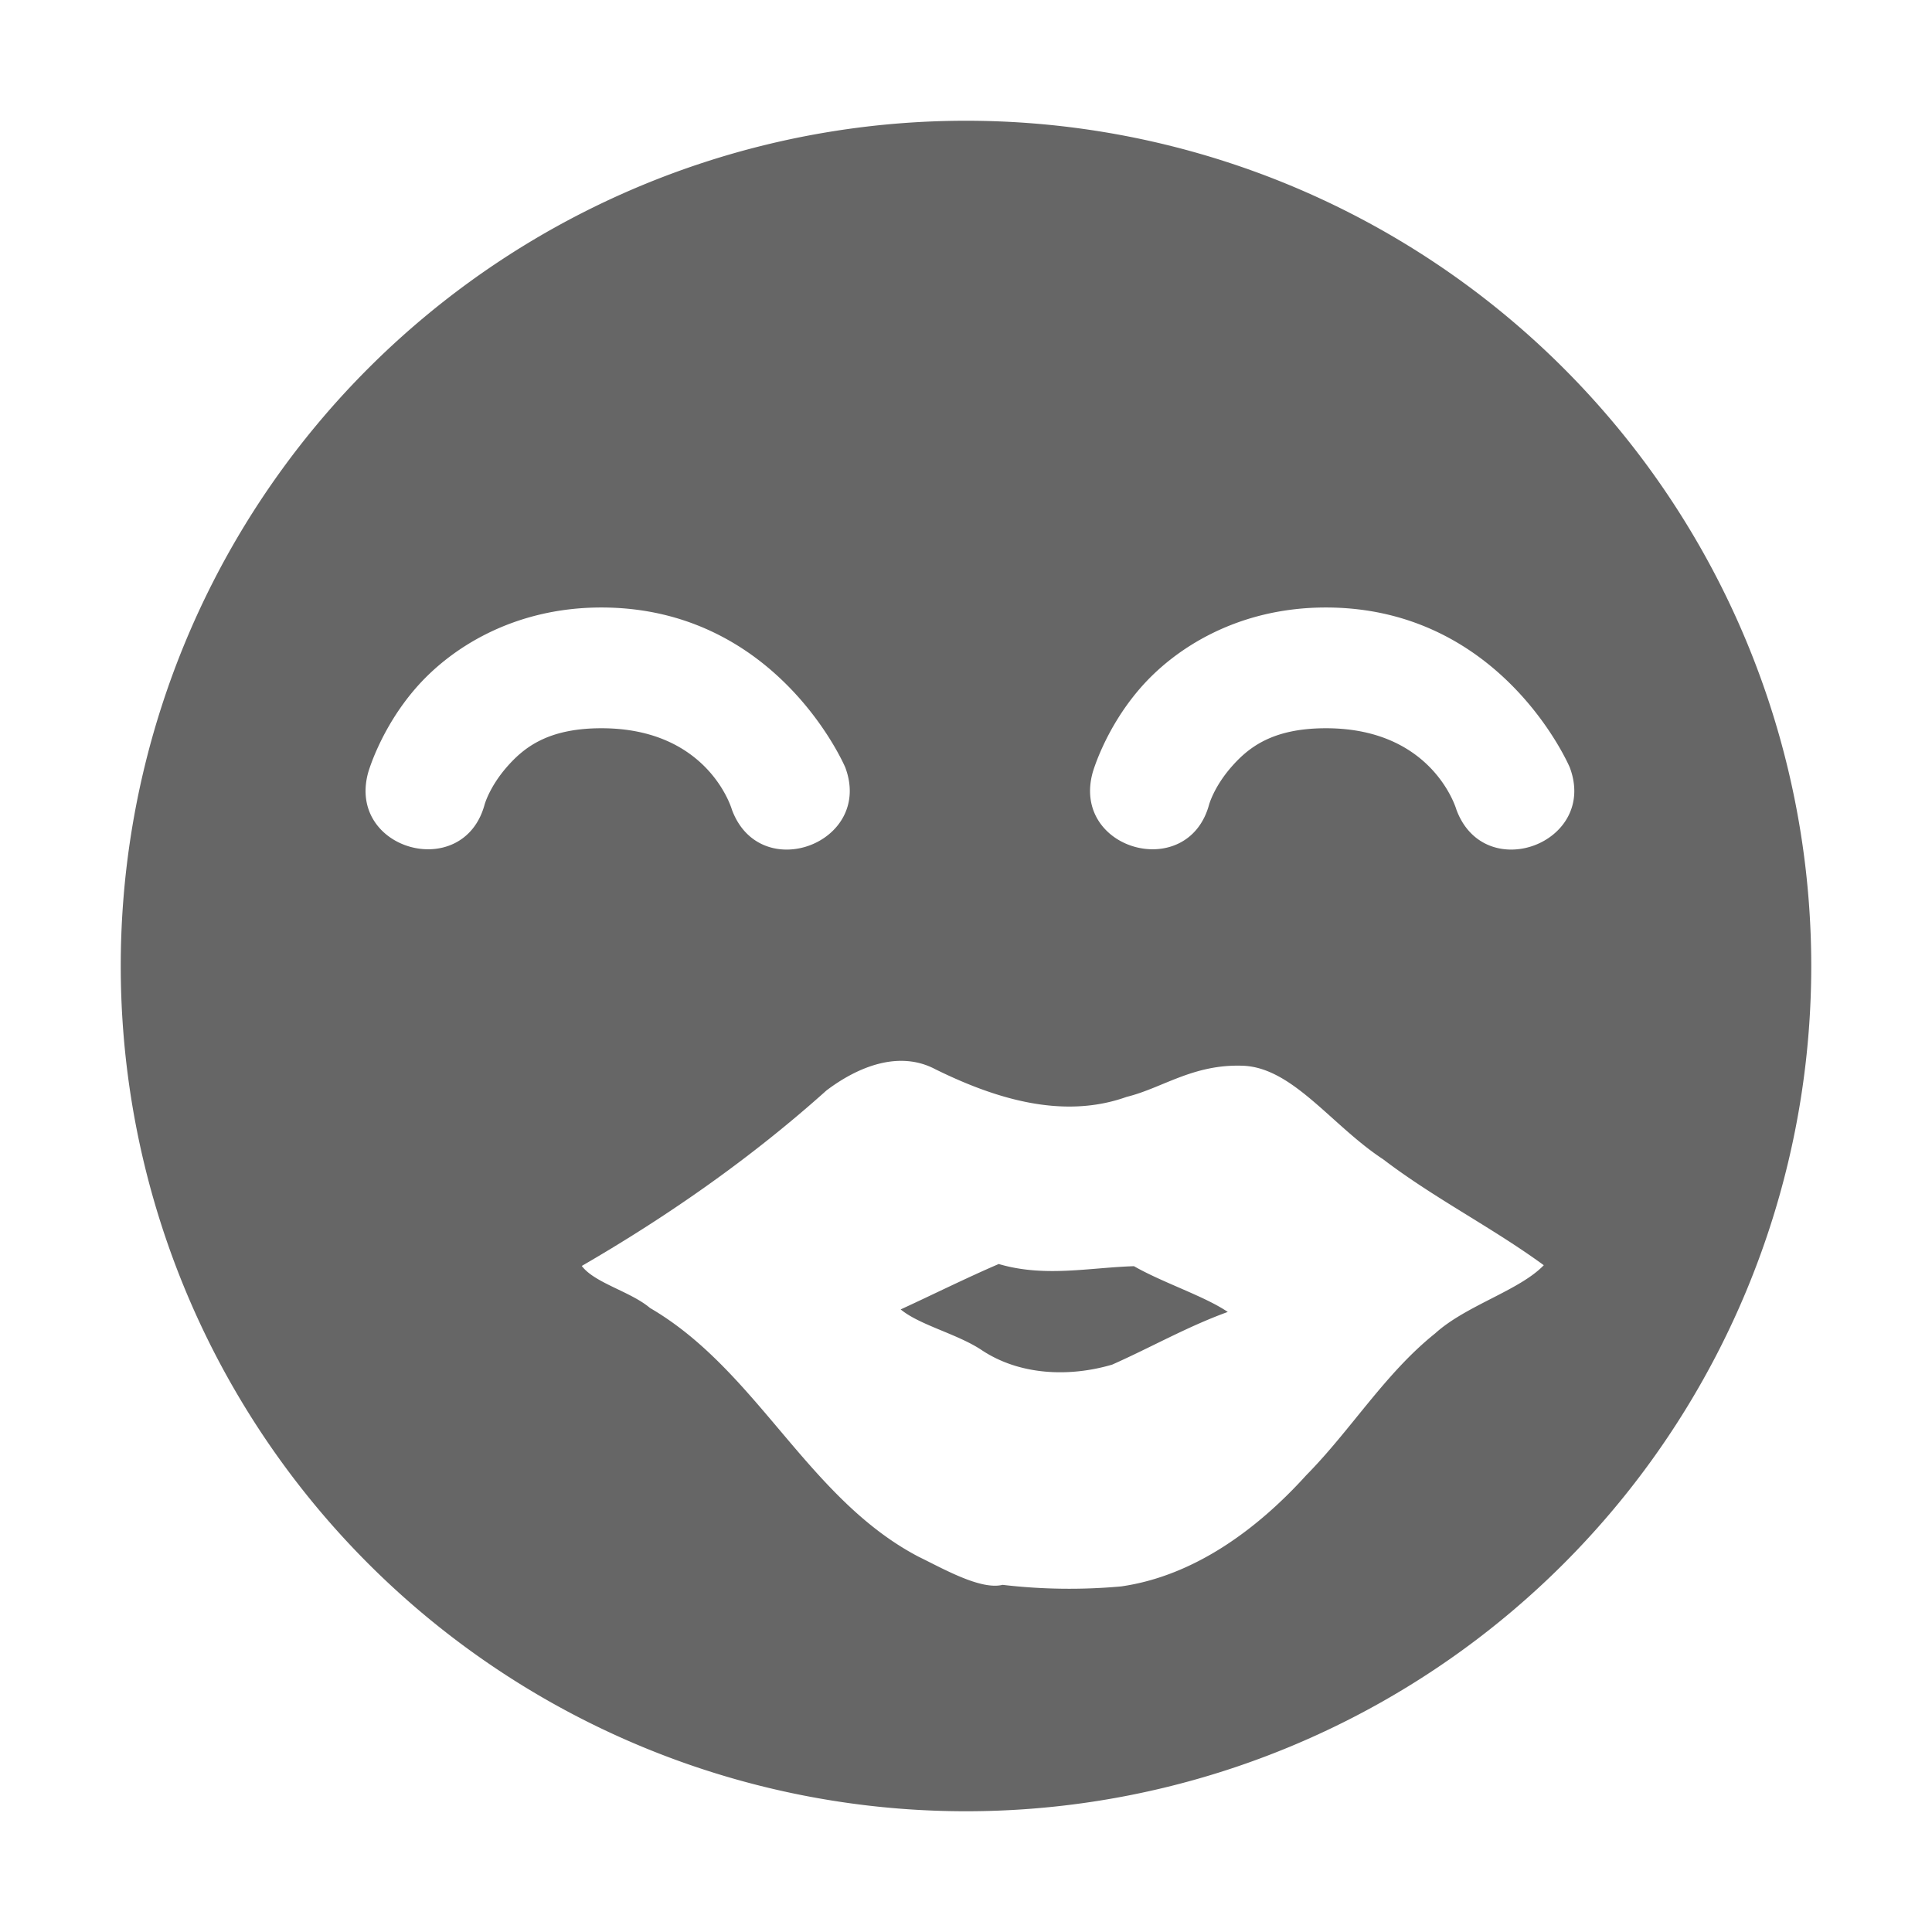 <svg height='16' width='16' xmlns='http://www.w3.org/2000/svg'>
    <g color='#bebebe' transform='translate(-1148 -53.969)'>
        <path d='M1156 54.969a7 7 0 1 0 0 14 7 7 0 0 0 0-14zM1152.98 59c1.46 0 2.02 1.324 2.02 1.324.235.626-.704.978-.938.352 0 0-.19-.676-1.081-.676-.446 0-.645.161-.788.326-.142.165-.18.307-.18.307-.176.643-1.141.377-.964-.266 0 0 .1-.358.389-.693.288-.335.813-.674 1.542-.674zm6 0c1.46 0 2.02 1.324 2.02 1.324.236.626-.704.978-.938.352 0 0-.19-.676-1.081-.676-.446 0-.645.161-.788.326-.142.165-.18.307-.18.307-.176.643-1.141.377-.964-.266 0 0 .1-.358.389-.693.288-.335.813-.674 1.542-.674zm.475 4.57c.423.323.902.564 1.33.877-.202.21-.645.333-.9.565-.415.332-.695.797-1.067 1.174-.402.444-.926.834-1.533.921a4.737 4.737 0 0 1-.982-.013c-.182.045-.492-.134-.696-.233-.92-.482-1.332-1.54-2.224-2.06-.162-.137-.458-.206-.565-.348.72-.417 1.406-.897 2.026-1.453.252-.191.596-.338.902-.176.485.239 1.05.42 1.584.229.297-.073.55-.273.963-.258.413.015.736.496 1.162.775zm-3.184.867c-.27.116-.555.258-.812.376.157.13.467.202.668.335.316.212.729.227 1.084.122.32-.142.627-.317.957-.436-.195-.132-.536-.241-.777-.379-.375.012-.74.094-1.12-.018z' fill='#666' overflow='visible' style='marker:none'/>
        
    </g>
</svg>
